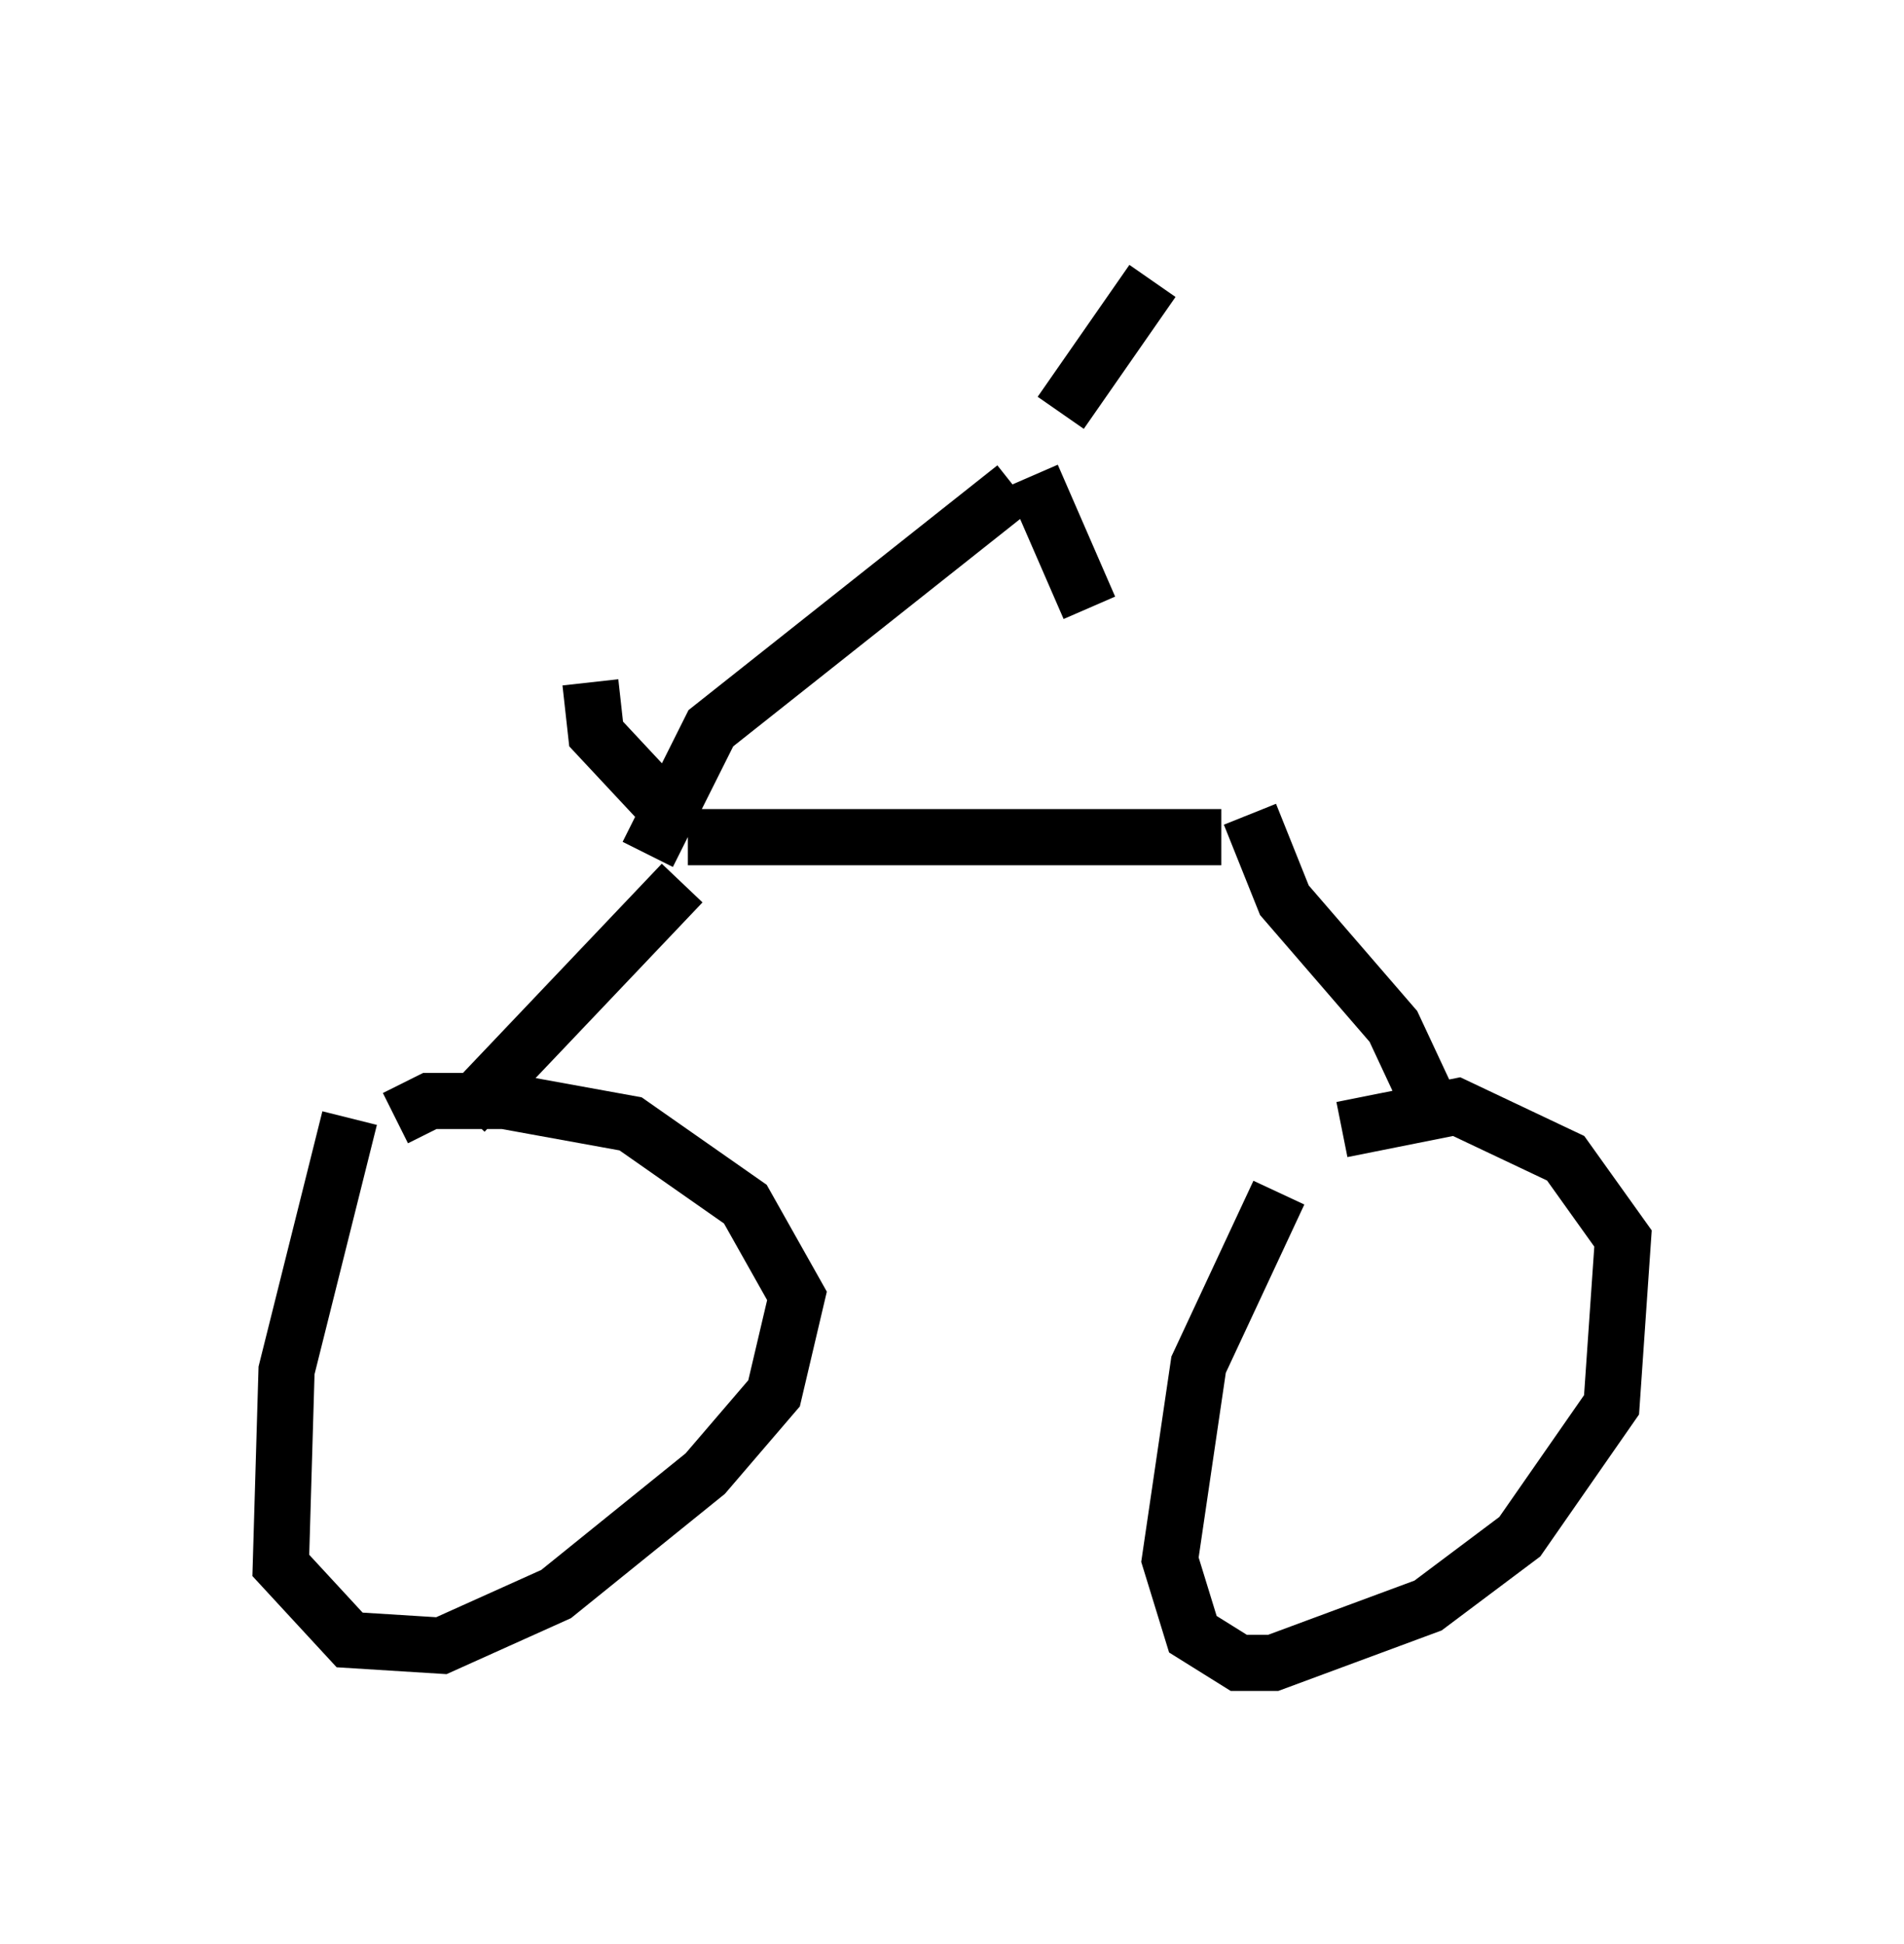 <?xml version="1.0" encoding="utf-8" ?>
<svg baseProfile="full" height="34.602" version="1.1" width="33.888" xmlns="http://www.w3.org/2000/svg" xmlns:ev="http://www.w3.org/2001/xml-events" xmlns:xlink="http://www.w3.org/1999/xlink"><defs /><rect fill="white" height="34.602" width="33.888" x="0" y="0" /><path d="M23.579, 21.129 m-0.817, 0.102 l-1.429, 3.063 -0.51, 3.471 l0.408, 1.327 0.817, 0.51 l0.613, 0.0 2.756, -1.021 l1.633, -1.225 1.633, -2.348 l0.204, -2.96 -1.021, -1.429 l-1.94, -0.919 -2.042, 0.408 m-17.661, -0.204 l-1.123, 4.492 -0.102, 3.471 l1.225, 1.327 1.633, 0.102 l2.042, -0.919 2.654, -2.144 l1.225, -1.429 0.408, -1.735 l-0.919, -1.633 -2.042, -1.429 l-2.246, -0.408 -1.327, 0.0 l-0.613, 0.306 m18.477, -0.102 l-0.715, -1.531 -1.94, -2.246 l-0.613, -1.531 m-0.51, 0.408 l-9.494, 0.0 m-3.981, 4.9 l3.879, -4.083 m-0.102, -1.123 l-1.429, -1.531 -0.102, -0.919 m1.021, 3.063 l1.123, -2.246 5.41, -4.288 m0.306, -0.204 l1.021, 2.348 m-0.51, -3.471 l1.633, -2.348 m1.838, 8.881 " fill="none" stroke="black" stroke-width="1" /></svg>